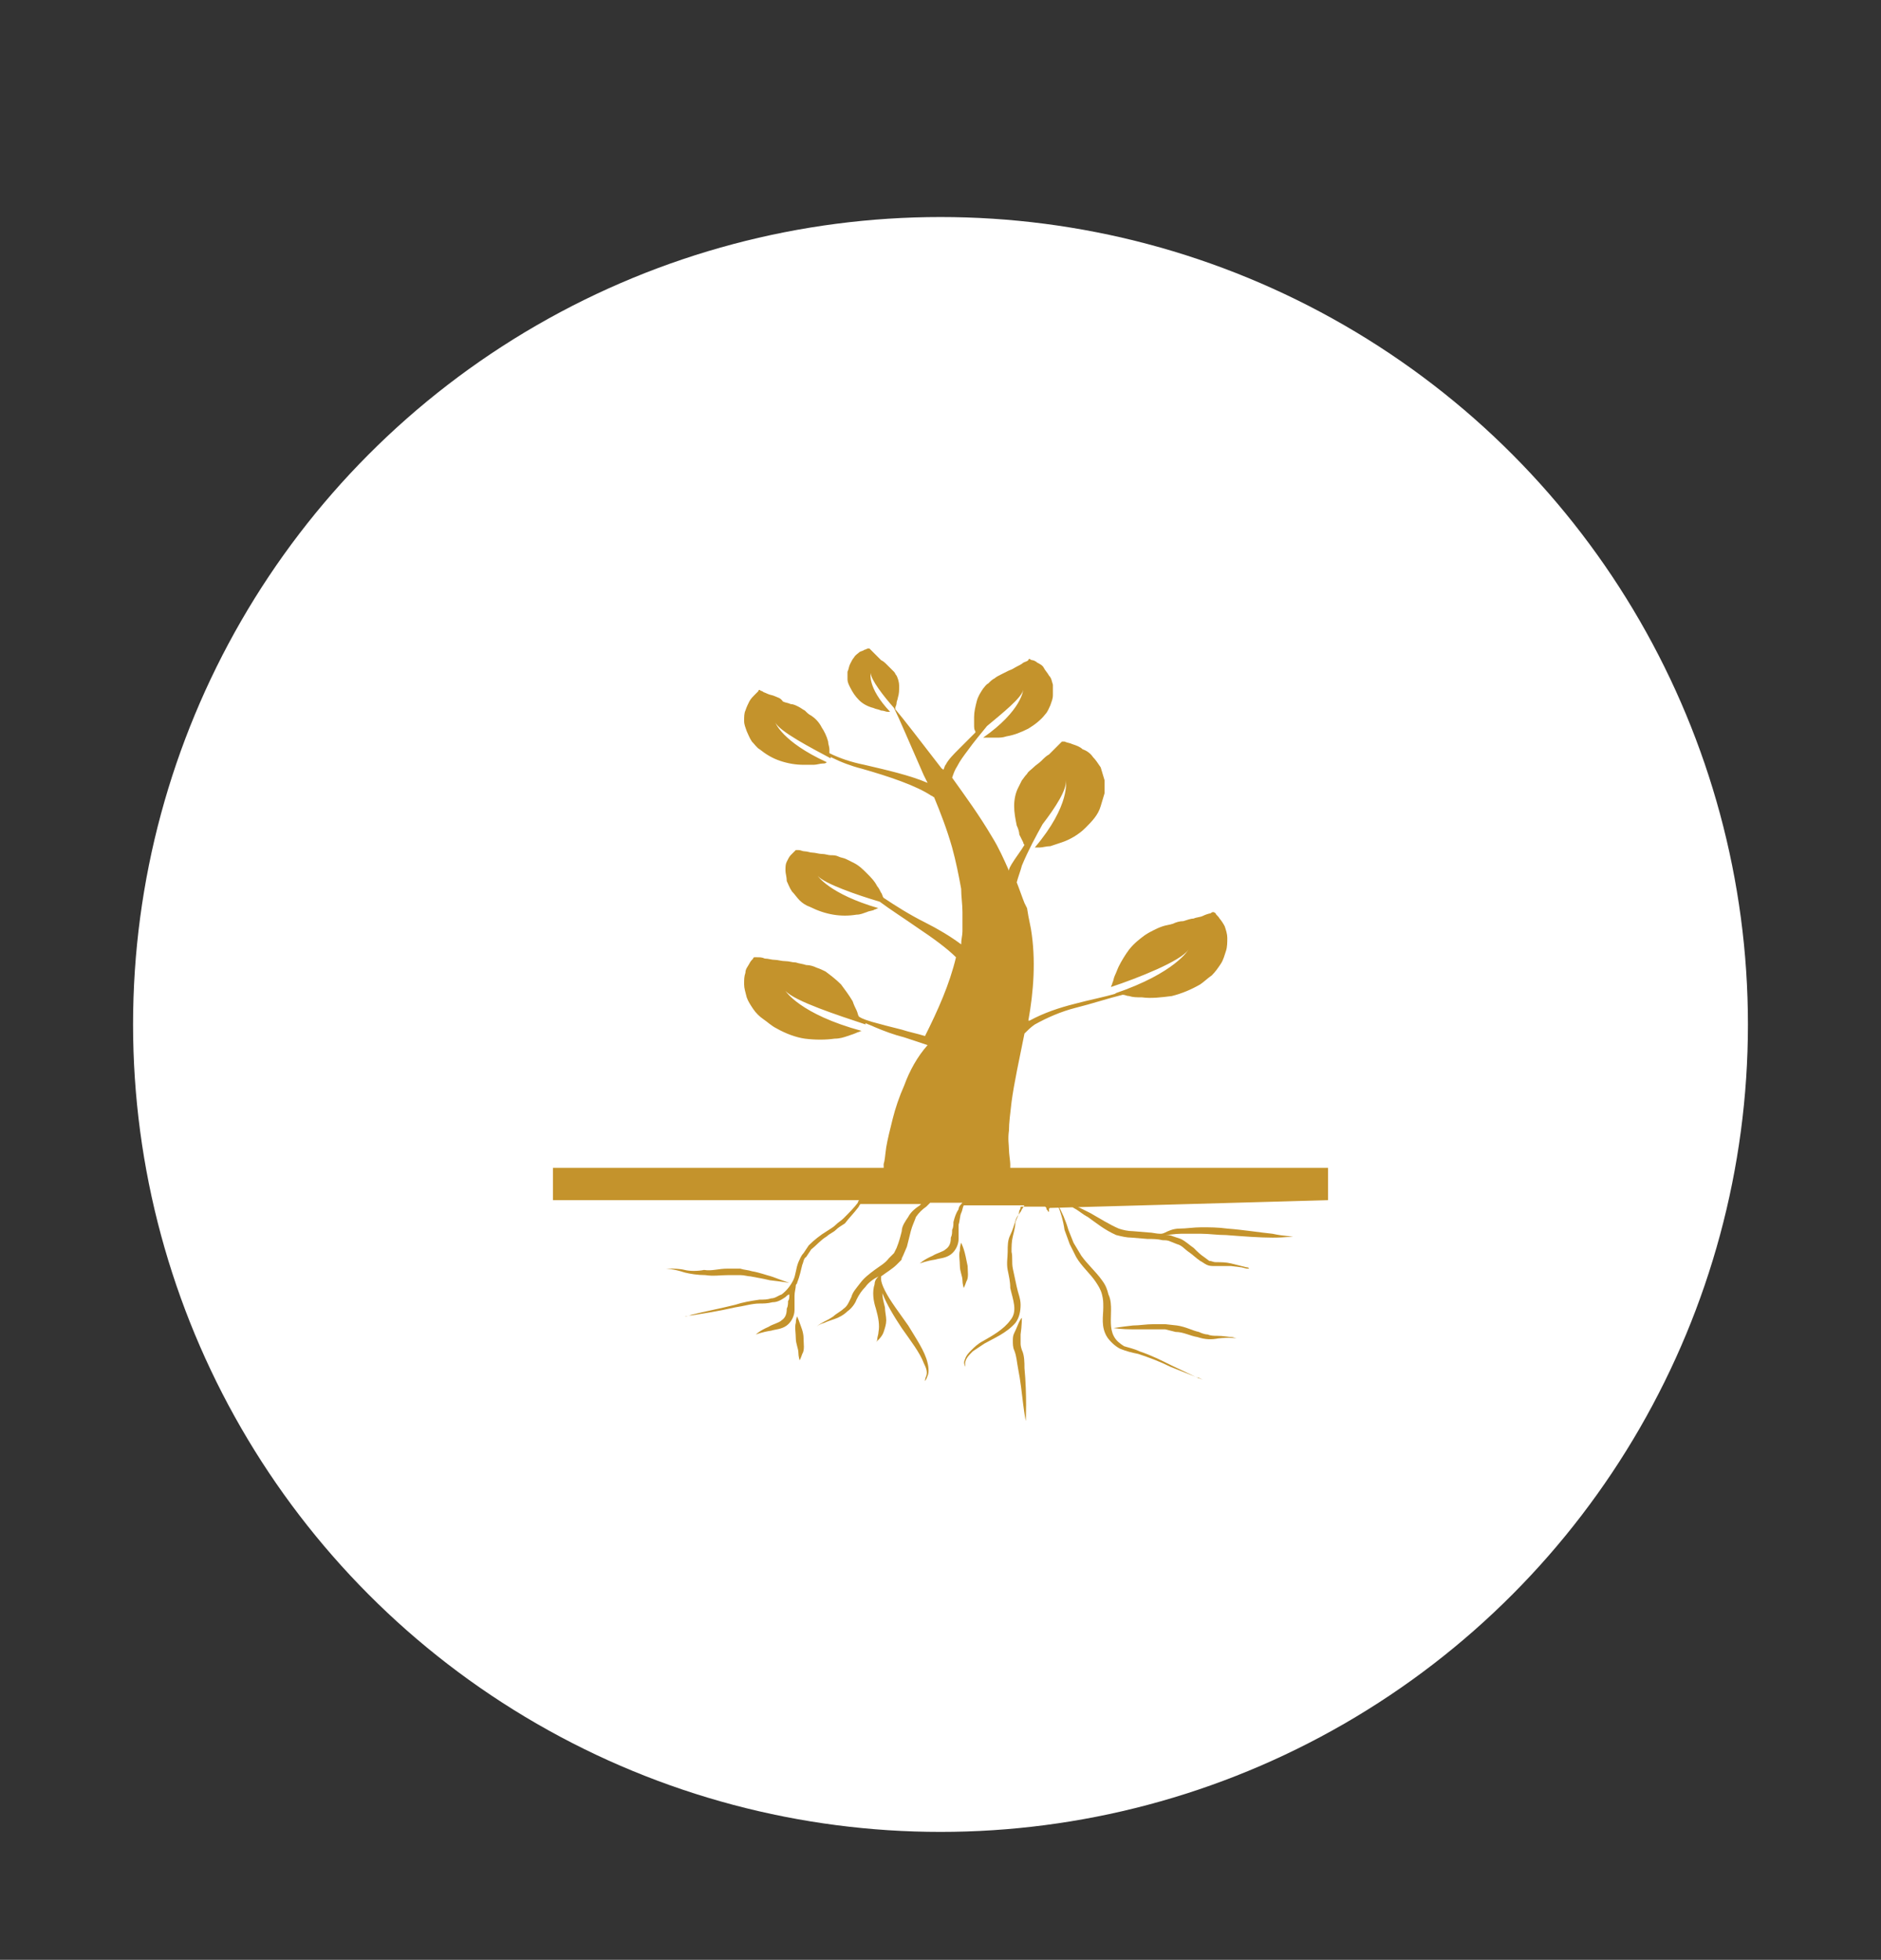<?xml version="1.0" encoding="utf-8"?>
<!-- Generator: Adobe Illustrator 18.0.0, SVG Export Plug-In . SVG Version: 6.00 Build 0)  -->
<!DOCTYPE svg PUBLIC "-//W3C//DTD SVG 1.1//EN" "http://www.w3.org/Graphics/SVG/1.1/DTD/svg11.dtd">
<svg version="1.1" id="Layer_1" xmlns="http://www.w3.org/2000/svg" xmlns:xlink="http://www.w3.org/1999/xlink" x="0px" y="0px"
	 viewBox="0 0 145.6 151.7" enable-background="new 0 0 145.6 151.7" xml:space="preserve">
<rect x="0" y="0" width="145.6" height="151.7" fill="#333333" stroke="none"/>
<circle fill="#FFFFFF" cx="72.8" cy="79.3" r="62.5"/>
<g>
	<g>
		<path fill="#C4932C" d="M102.8,92.9v-2.5H78.2c0-0.1,0-0.1,0-0.3c0-0.2-0.1-0.8-0.1-1.1c0-0.4-0.1-0.8,0-1.5
			c0-0.6,0.1-1.3,0.2-2.2c0.2-1.5,0.6-3.3,1-5.3c0.2-0.2,0.5-0.5,0.8-0.7c0.9-0.5,2-1,3.2-1.3c1.2-0.3,2.4-0.7,3.6-1
			c0.2,0,0.3,0.1,0.5,0.1c0.3,0.1,0.6,0.1,1,0.1c0.7,0.1,1.5,0,2.3-0.1c0.8-0.2,1.5-0.5,2.2-0.9c0.3-0.2,0.6-0.5,0.9-0.7
			c0.3-0.3,0.5-0.6,0.7-0.9c0.2-0.3,0.3-0.7,0.4-1c0.1-0.3,0.1-0.7,0.1-1c0-0.3-0.1-0.6-0.2-0.9c-0.1-0.2-0.3-0.5-0.4-0.6
			c-0.1-0.2-0.3-0.3-0.3-0.4c-0.1-0.1-0.2-0.1-0.2-0.1s-0.1,0-0.2,0.1c-0.1,0-0.4,0.1-0.6,0.2c-0.2,0.1-0.5,0.1-0.7,0.2
			c-0.2,0-0.5,0.1-0.8,0.2c-0.3,0-0.6,0.1-0.8,0.2c-0.3,0.1-0.5,0.1-0.8,0.2c-0.3,0.1-0.5,0.2-0.7,0.3c-0.2,0.1-0.4,0.2-0.7,0.4
			c-0.4,0.3-0.8,0.6-1.2,1.1c-0.3,0.4-0.6,0.9-0.8,1.3c-0.1,0.2-0.2,0.5-0.3,0.7c-0.1,0.2-0.1,0.4-0.2,0.6c0,0.1-0.1,0.2-0.1,0.3
			c2.1-0.7,5.4-2,6-2.9c0,0-1,1.8-5.7,3.4c0,0,0.1,0,0.1,0c-1,0.3-2.1,0.5-3.2,0.8c-1.2,0.3-2.4,0.7-3.5,1.3c0,0,0,0-0.1,0
			c0.4-2.2,0.6-4.7,0.2-7.1l-0.2-1l-0.1-0.6l-0.2-0.4c-0.2-0.5-0.4-1.1-0.6-1.6c0.1-0.4,0.3-0.9,0.4-1.3c0.5-1.2,1.1-2.3,1.6-3.2
			c1-1.3,1.9-2.7,1.8-3.4c0,0,0.4,1.9-2.4,5.2c0.1,0,0.2,0,0.4,0c0.2,0,0.5-0.1,0.8-0.1c0.3-0.1,0.6-0.2,0.9-0.3
			c0.6-0.2,1.3-0.6,1.8-1.1c0.5-0.5,1-1,1.2-1.7c0.1-0.3,0.2-0.7,0.3-1c0-0.3,0-0.7,0-1c-0.1-0.3-0.2-0.7-0.3-1
			c-0.2-0.3-0.4-0.6-0.6-0.8c-0.2-0.3-0.5-0.5-0.8-0.6c-0.2-0.2-0.5-0.3-0.8-0.4c-0.2-0.1-0.4-0.1-0.6-0.2c-0.1,0-0.2,0-0.2,0
			s0,0-0.1,0.1c-0.1,0.1-0.2,0.2-0.4,0.4c-0.1,0.1-0.3,0.3-0.5,0.5c-0.2,0.1-0.4,0.3-0.6,0.5c-0.2,0.2-0.4,0.3-0.6,0.5
			c-0.2,0.2-0.4,0.3-0.5,0.5c-0.2,0.2-0.3,0.4-0.4,0.5c-0.1,0.2-0.2,0.4-0.3,0.6c-0.2,0.4-0.3,0.9-0.3,1.4c0,0.5,0.1,1,0.2,1.5
			c0.1,0.2,0.2,0.5,0.2,0.7c0.1,0.2,0.2,0.4,0.3,0.6c0,0.1,0.1,0.2,0.1,0.2c-0.3,0.5-0.7,1-1,1.5c-0.1,0.2-0.2,0.3-0.2,0.5
			c-0.4-0.9-0.8-1.8-1.3-2.6c-1-1.7-2.1-3.2-3.1-4.6c0.1-0.3,0.2-0.6,0.4-0.9c0.2-0.4,0.5-0.8,0.8-1.2c0.5-0.7,1.1-1.4,1.5-1.9
			c1.2-1,2.7-2.2,2.8-2.8c0,0-0.1,1.6-3.1,3.7c0.1,0,0.2,0,0.3,0c0.2,0,0.4,0,0.7,0c0.3,0,0.5,0,0.8-0.1c0.6-0.1,1.1-0.3,1.7-0.6
			c0.5-0.3,1-0.7,1.3-1.1c0.2-0.2,0.3-0.5,0.4-0.7c0.1-0.3,0.2-0.5,0.2-0.8c0-0.3,0-0.6,0-0.8c-0.1-0.3-0.1-0.5-0.3-0.7
			c-0.1-0.2-0.3-0.4-0.4-0.6c-0.1-0.2-0.3-0.3-0.5-0.4c-0.1-0.1-0.3-0.2-0.4-0.2c-0.1,0-0.2-0.1-0.2-0.1s-0.1,0-0.1,0.1
			c-0.1,0.1-0.2,0.1-0.4,0.2c-0.1,0.1-0.3,0.2-0.5,0.3c-0.2,0.1-0.3,0.2-0.6,0.3c-0.2,0.1-0.4,0.2-0.6,0.3c-0.2,0.1-0.4,0.2-0.5,0.3
			c-0.2,0.1-0.3,0.2-0.5,0.4c-0.2,0.1-0.3,0.3-0.4,0.4c-0.2,0.3-0.4,0.6-0.5,1c-0.1,0.4-0.2,0.8-0.2,1.2c0,0.2,0,0.4,0,0.6
			c0,0.2,0,0.4,0.1,0.5c0,0,0,0.1,0,0.1c-0.4,0.4-0.8,0.8-1.3,1.3c-0.4,0.4-0.8,0.8-1,1.2c-0.1,0.1-0.1,0.3-0.2,0.4
			c0,0,0-0.1-0.1-0.1c-1.7-2.2-3-3.9-3.6-4.6c0,0,0,0,0-0.1c0-0.1,0.1-0.2,0.1-0.4c0-0.1,0.1-0.3,0.1-0.4c0.1-0.3,0.1-0.6,0.1-0.9
			c0-0.3-0.1-0.6-0.2-0.8c-0.1-0.1-0.1-0.2-0.2-0.3c-0.1-0.1-0.2-0.2-0.3-0.3c-0.1-0.1-0.2-0.2-0.3-0.3c-0.1-0.1-0.2-0.2-0.4-0.3
			c-0.1-0.1-0.2-0.2-0.3-0.3c-0.1-0.1-0.2-0.2-0.3-0.3c-0.1-0.1-0.2-0.2-0.2-0.2c-0.1-0.1-0.1-0.1-0.1-0.1s0,0-0.1,0
			c-0.1,0-0.2,0.1-0.3,0.1c-0.1,0.1-0.3,0.1-0.4,0.2c-0.1,0.1-0.3,0.2-0.4,0.4c-0.1,0.1-0.2,0.3-0.3,0.5c-0.1,0.2-0.1,0.4-0.2,0.6
			c0,0.2,0,0.4,0,0.6c0,0.2,0.1,0.4,0.2,0.6c0.2,0.4,0.4,0.7,0.7,1c0.3,0.3,0.7,0.5,1.1,0.6c0.2,0.1,0.4,0.1,0.6,0.2
			c0.2,0,0.4,0.1,0.5,0.1c0.1,0,0.2,0,0.2,0c-1.8-1.9-1.5-3-1.5-3c0,0.5,1,1.8,1.8,2.7c0.4,0.8,1.2,2.7,2.3,5.2
			c0.1,0.2,0.2,0.4,0.3,0.6c-1.4-0.6-3.2-1-4.9-1.4c-1-0.2-1.9-0.5-2.7-0.9c0-0.1,0-0.2,0-0.3c0-0.2-0.1-0.4-0.1-0.6
			c-0.1-0.4-0.3-0.8-0.5-1.1c-0.2-0.4-0.5-0.7-0.8-0.9c-0.2-0.1-0.3-0.2-0.5-0.4c-0.2-0.1-0.3-0.2-0.5-0.3c-0.2-0.1-0.4-0.2-0.6-0.2
			c-0.2-0.1-0.4-0.1-0.6-0.2C60.4,54,60.2,54,60,53.9c-0.2-0.1-0.4-0.1-0.6-0.2c-0.2-0.1-0.3-0.1-0.4-0.2c-0.1,0-0.2-0.1-0.2-0.1
			s-0.1,0-0.1,0.1c-0.1,0.1-0.2,0.2-0.3,0.3c-0.1,0.1-0.3,0.3-0.4,0.5c-0.1,0.2-0.2,0.4-0.3,0.7c-0.1,0.2-0.1,0.5-0.1,0.8
			c0,0.3,0.1,0.5,0.2,0.8c0.1,0.2,0.2,0.5,0.4,0.8c0.2,0.2,0.4,0.5,0.6,0.6c0.5,0.4,1,0.7,1.6,0.9c0.6,0.2,1.2,0.3,1.8,0.3
			c0.3,0,0.6,0,0.8,0c0.2,0,0.5-0.1,0.7-0.1c0.1,0,0.2,0,0.3-0.1c-3.5-1.6-4-3.1-4-3.1c0.3,0.7,2.8,2,4.3,2.8c0,0,0,0,0-0.1
			c0.8,0.4,1.6,0.7,2.4,0.9c2.1,0.6,4.2,1.3,5.4,2.1c0.1,0,0.1,0.1,0.2,0.1c0.5,1.2,1,2.5,1.4,3.9c0.3,1.1,0.5,2.1,0.7,3.2
			c0,0.6,0.1,1.2,0.1,1.8l0,0.4c0,0,0,0.2,0,0.3l0,0.8c0,0.3-0.1,0.6-0.1,1c-0.8-0.6-1.8-1.2-2.8-1.7c-1.2-0.6-2.3-1.3-3.2-1.9
			c-0.1-0.1-0.1-0.3-0.2-0.4c-0.1-0.2-0.2-0.4-0.3-0.5c-0.2-0.4-0.5-0.7-0.8-1c-0.3-0.3-0.6-0.6-1-0.8c-0.2-0.1-0.4-0.2-0.6-0.3
			c-0.2-0.1-0.4-0.1-0.6-0.2c-0.2-0.1-0.4-0.1-0.6-0.1c-0.2,0-0.4-0.1-0.7-0.1c-0.2,0-0.5-0.1-0.7-0.1c-0.2,0-0.4-0.1-0.6-0.1
			c-0.2,0-0.3-0.1-0.5-0.1c-0.1,0-0.2,0-0.2,0s0,0-0.1,0.1c-0.1,0.1-0.2,0.2-0.3,0.3c-0.1,0.1-0.2,0.3-0.3,0.5
			c-0.1,0.2-0.1,0.4-0.1,0.7c0,0.2,0.1,0.5,0.1,0.8c0.1,0.2,0.2,0.5,0.4,0.8c0.2,0.2,0.4,0.5,0.6,0.7c0.2,0.2,0.5,0.4,0.8,0.5
			c0.6,0.3,1.2,0.5,1.8,0.6c0.6,0.1,1.2,0.1,1.8,0c0.3,0,0.5-0.1,0.8-0.2c0.2-0.1,0.5-0.1,0.6-0.2c0.1,0,0.2-0.1,0.3-0.1
			c-3.8-1.1-4.7-2.5-4.7-2.5c0.5,0.6,3.1,1.5,4.8,2c0.8,0.6,1.9,1.3,2.9,2c1.2,0.8,2.3,1.6,3,2.3c-0.5,2.1-1.4,4.1-2.4,6.1
			c-0.6-0.2-1.2-0.3-1.8-0.5c-0.8-0.2-1.6-0.4-2.3-0.6c-0.3-0.1-0.7-0.2-1-0.4c-0.1-0.1-0.1-0.3-0.2-0.5c-0.1-0.2-0.2-0.4-0.3-0.7
			c-0.3-0.5-0.6-0.9-0.9-1.3c-0.4-0.4-0.8-0.7-1.2-1c-0.2-0.1-0.4-0.2-0.7-0.3c-0.2-0.1-0.5-0.2-0.8-0.2c-0.3-0.1-0.5-0.1-0.8-0.2
			c-0.3,0-0.5-0.1-0.8-0.1c-0.3,0-0.6-0.1-0.8-0.1c-0.3,0-0.5-0.1-0.8-0.1c-0.2-0.1-0.4-0.1-0.6-0.1c-0.1,0-0.2,0-0.2,0
			s-0.1,0-0.1,0.1c-0.1,0.1-0.2,0.2-0.3,0.4c-0.1,0.2-0.3,0.4-0.3,0.7c-0.1,0.3-0.1,0.5-0.1,0.9c0,0.3,0.1,0.6,0.2,1
			c0.1,0.3,0.3,0.6,0.5,0.9c0.2,0.3,0.5,0.6,0.8,0.8c0.3,0.2,0.6,0.5,1,0.7c0.7,0.4,1.5,0.7,2.2,0.8c0.8,0.1,1.6,0.1,2.3,0
			c0.4,0,0.7-0.1,1-0.2c0.3-0.1,0.6-0.2,0.8-0.3c0.1,0,0.2-0.1,0.3-0.1c-4.8-1.3-5.9-3.1-5.9-3.1c0.7,0.8,4.1,1.9,6.2,2.6
			c0,0,0-0.1,0-0.1c0.2,0.1,0.5,0.2,0.7,0.3c0.7,0.3,1.5,0.6,2.3,0.8c0.6,0.2,1.2,0.4,1.8,0.6C71,81.8,70.4,82.9,70,84
			c-0.4,0.9-0.7,1.8-0.9,2.6c-0.2,0.8-0.4,1.6-0.5,2.2c-0.1,0.7-0.1,1-0.2,1.3c0,0.1,0,0.2,0,0.3H42.8v2.5h23.7c0,0-0.1,0.1-0.1,0.2
			c-0.3,0.4-0.7,0.8-1.1,1.2c-0.2,0.2-0.4,0.3-0.6,0.5c-0.2,0.2-0.4,0.3-0.7,0.5c-0.5,0.3-1,0.7-1.4,1.1l-0.4,0.6
			c-0.2,0.2-0.3,0.5-0.4,0.7c-0.2,0.5-0.2,1-0.4,1.4c-0.2,0.4-0.5,0.8-0.9,1.1l0,0v0c-0.3,0.1-0.5,0.3-0.8,0.3
			c-0.3,0.1-0.6,0.1-0.9,0.1c-0.7,0.1-1.3,0.2-1.9,0.4c-1.2,0.3-2.3,0.5-3.5,0.8l0.1,0l-0.4,0.1c0,0,0,0-0.1,0l0,0l0,0l0,0
			c1.3-0.2,2.6-0.4,3.9-0.7c0.7-0.1,1.3-0.3,1.9-0.3c0.3,0,0.6,0,1-0.1c0.4,0,0.7-0.2,1-0.4c0.1-0.1,0.2-0.2,0.3-0.2
			c0,0.2,0,0.4-0.1,0.5c0,0.2,0,0.4-0.1,0.6c0,0.4-0.1,0.7-0.4,0.9c-0.2,0.2-0.7,0.3-1,0.5c-0.7,0.3-1,0.6-1,0.6
			c0,0,0.5-0.2,1.2-0.3c0.3-0.1,0.8-0.1,1.2-0.4c0.4-0.3,0.6-0.8,0.6-1.2c0-0.2,0-0.4,0-0.6c0-0.2,0-0.4,0-0.5
			c0-0.3,0.1-0.6,0.1-0.8c0-0.1,0.1-0.1,0.1-0.2c0.2-0.5,0.3-1,0.4-1.4c0.1-0.2,0.1-0.5,0.3-0.6l0.4-0.6c0.4-0.3,0.7-0.7,1.2-1
			c0.2-0.2,0.5-0.3,0.7-0.5c0.2-0.2,0.4-0.3,0.7-0.5c0.3-0.4,0.7-0.8,1-1.2c0.1-0.1,0.1-0.2,0.2-0.3h4.7c0,0-0.1,0.1-0.1,0.1
			c-0.3,0.2-0.7,0.5-0.9,0.9c-0.2,0.3-0.5,0.7-0.5,1.1c-0.1,0.4-0.2,0.8-0.4,1.3l-0.3,0.6L69.2,97c0,0-0.1,0.1-0.1,0.1l-0.3,0.3
			c-0.3,0.4-0.7,0.6-1.1,0.9c-0.4,0.3-0.8,0.6-1.1,1c-0.3,0.4-0.6,0.7-0.7,1.1c-0.2,0.4-0.3,0.7-0.6,0.9c-0.2,0.2-0.6,0.4-0.8,0.6
			c-0.3,0.2-0.5,0.3-0.7,0.4c-0.4,0.2-0.6,0.4-0.6,0.4c0,0,0.2-0.2,0.6-0.3c0.2-0.1,0.5-0.2,0.8-0.3c0.3-0.1,0.7-0.3,1-0.6
			c0.3-0.2,0.6-0.6,0.7-0.9c0.2-0.4,0.4-0.7,0.7-1c0.2-0.3,0.6-0.6,1-0.8c-0.1,0.1-0.3,0.3-0.3,0.6c-0.2,0.6-0.1,1.3,0.1,1.9
			c0.2,0.7,0.3,1.3,0.2,1.8c0,0.2-0.1,0.4-0.1,0.6c0,0.1-0.1,0.2-0.1,0.2s0.1-0.1,0.2-0.2c0.1-0.1,0.3-0.3,0.4-0.6
			c0.1-0.3,0.2-0.6,0.2-0.9c0-0.3-0.1-0.7-0.1-1c-0.1-0.4-0.2-0.8-0.2-1.1c0.3,0.8,0.9,1.8,1.5,2.7c0.7,1,1.4,1.9,1.7,2.7
			c0.2,0.4,0.3,0.7,0.2,1c-0.1,0.2-0.1,0.4-0.1,0.4s0.1-0.1,0.2-0.4c0.1-0.2,0.1-0.6,0-1c-0.2-0.9-0.9-1.9-1.5-2.9
			c-0.7-1-1.4-1.9-1.8-2.7c-0.2-0.4-0.3-0.7-0.3-0.9c0-0.1,0-0.2,0-0.2c0.4-0.3,0.9-0.6,1.2-0.9l0.3-0.3c0.1-0.1,0.1-0.1,0.1-0.2
			l0.1-0.2l0.3-0.7c0.1-0.4,0.2-0.8,0.3-1.2c0.1-0.4,0.3-0.8,0.4-1.1c0.2-0.3,0.5-0.6,0.8-0.8c0.1-0.1,0.2-0.2,0.3-0.3h2.5
			c-0.1,0.1-0.3,0.3-0.3,0.5c-0.2,0.3-0.3,0.6-0.4,1c0,0.2,0,0.4-0.1,0.6c0,0.2,0,0.4-0.1,0.6c0,0.4-0.1,0.7-0.4,0.9
			c-0.2,0.2-0.7,0.3-1,0.5c-0.7,0.3-1,0.6-1,0.6c0,0,0.5-0.2,1.2-0.3c0.3-0.1,0.8-0.1,1.2-0.4c0.4-0.3,0.6-0.8,0.6-1.2
			c0-0.2,0-0.4,0-0.6c0-0.2,0-0.4,0-0.5c0.1-0.3,0.1-0.7,0.2-0.9c0.1-0.2,0.1-0.4,0.2-0.6h4.7c-0.1,0.1-0.1,0.2-0.2,0.3
			c-0.1,0.3-0.4,0.5-0.5,0.9c-0.1,0.3-0.2,0.7-0.4,1.1c-0.2,0.4-0.2,0.8-0.2,1.3c0,0.4-0.1,0.9,0,1.4c0.1,0.5,0.2,0.9,0.2,1.4
			c0.2,0.9,0.6,1.8,0,2.5c-0.5,0.7-1.4,1.2-2.1,1.6c-0.4,0.2-0.7,0.5-0.9,0.7c-0.2,0.2-0.4,0.4-0.5,0.7c-0.2,0.4,0.1,0.6,0,0.6
			c0.1,0-0.1-0.2,0.1-0.6c0.1-0.2,0.3-0.4,0.5-0.6c0.3-0.2,0.6-0.4,0.9-0.6c0.7-0.4,1.7-0.8,2.4-1.6c0.3-0.4,0.4-0.9,0.4-1.4
			c0-0.5-0.2-0.9-0.3-1.4c-0.1-0.5-0.2-0.9-0.3-1.4c-0.1-0.5,0-0.9-0.1-1.3c0-0.4,0-0.8,0.1-1.2c0.1-0.4,0.2-0.8,0.2-1.1
			c0.1-0.3,0.3-0.6,0.3-0.9c0.1-0.1,0.1-0.2,0.1-0.3h1.9c0,0,0.1,0.1,0.1,0.1l0,0c0,0,0,0.1,0,0.1s0,0,0.1,0.1
			c0,0.1,0.1,0.1,0.1,0.1c0,0,0,0,0-0.1c0-0.1,0-0.1,0-0.1c0,0,0-0.1,0.1-0.1L102.8,92.9L102.8,92.9L102.8,92.9z"/>
		<path fill="#C4932C" d="M74.6,96.7c-0.1-0.3-0.2-0.5-0.2-0.5s-0.1,0.2-0.1,0.6c-0.1,0.3,0,0.8,0,1.2c0,0.4,0.2,0.8,0.2,1.1
			c0,0.3,0.1,0.6,0.1,0.6s0.1-0.2,0.2-0.5c0.2-0.3,0.1-0.8,0.1-1.2C74.8,97.5,74.7,97,74.6,96.7z"/>
		<path fill="#C4932C" d="M61.9,102.4c-0.1-0.3-0.2-0.5-0.2-0.5s-0.1,0.2-0.1,0.5c-0.1,0.3,0,0.8,0,1.2c0,0.4,0.2,0.8,0.2,1.1
			c0,0.3,0.1,0.6,0.1,0.6s0.1-0.2,0.2-0.5c0.2-0.3,0.1-0.8,0.1-1.2C62.2,103.1,62,102.7,61.9,102.4z"/>
		<path fill="#C4932C" d="M79.1,104.5c-0.1-0.3-0.1-0.4-0.1-0.6c0-0.2,0-0.4,0-0.6c0.1-0.7,0.1-1.3,0.1-1.3s-0.1,0.1-0.2,0.3
			c-0.1,0.2-0.2,0.5-0.4,0.9c-0.1,0.2-0.1,0.4-0.1,0.6c0,0.2,0,0.5,0.1,0.7c0.2,0.5,0.2,0.9,0.3,1.4c0.2,1,0.3,2,0.4,2.8
			c0.1,0.8,0.2,1.3,0.2,1.3s0.1-2-0.1-4.1C79.3,105.5,79.3,104.9,79.1,104.5z"/>
		<path fill="#C4932C" d="M82.8,96.3l0.5,1c0.4,0.7,1.1,1.3,1.5,1.9c0.2,0.3,0.4,0.6,0.5,1c0.1,0.4,0.1,0.6,0.1,1
			c0,0.7-0.2,1.5,0.3,2.3c0.2,0.3,0.6,0.7,1,0.9c0.5,0.2,0.9,0.3,1.4,0.4c0.9,0.3,1.7,0.6,2.5,1l2.5,1l0,0l0,0l0,0l0,0l-0.4-0.2
			l0.1,0.1l-2.1-1c-0.8-0.4-1.6-0.8-2.5-1.1c-0.4-0.2-0.9-0.3-1.2-0.4c-0.3-0.2-0.6-0.4-0.8-0.8c-0.3-0.6-0.2-1.3-0.2-2
			c0-0.3,0-0.8-0.2-1.2c-0.1-0.4-0.2-0.7-0.5-1.1c-0.5-0.7-1.1-1.2-1.6-1.9l-0.6-1l-0.4-1c-0.2-0.7-0.5-1.4-0.9-2.1
			c0.3,0.7,0.5,1.4,0.6,2.1L82.8,96.3z"/>
		<path fill="#C4932C" d="M94.2,103.4c-0.2,0-0.5,0-0.7-0.1c-0.2,0-0.5-0.1-0.7-0.2c-0.5-0.1-1-0.4-1.7-0.5l-0.9-0.1
			c-0.3,0-0.6,0-0.9,0c-0.6,0-1.1,0.1-1.6,0.1c-0.9,0.1-1.5,0.2-1.5,0.2s0.6,0.1,1.5,0.1c0.5,0,1,0,1.6,0c0.3,0,0.6,0,0.9,0l0.8,0.2
			c0.6,0,1.1,0.3,1.7,0.4c0.6,0.2,1.1,0.2,1.6,0.1c0.9-0.1,1.5,0,1.5,0s-0.1,0-0.4-0.1C95.1,103.5,94.7,103.4,94.2,103.4z"/>
		<polygon fill="#C4932C" points="60.9,100.4 60.9,100.4 60.9,100.4 		"/>
		<path fill="#C4932C" d="M56.4,98.7l0.9,0c0.3,0,0.6,0.1,0.8,0.1c0.5,0.1,1.1,0.2,1.5,0.3c0.9,0.1,1.5,0.2,1.5,0.2
			s-0.6-0.2-1.4-0.5c-0.4-0.1-0.9-0.3-1.5-0.4c-0.3-0.1-0.6-0.1-0.9-0.2l-1,0c-0.7,0-1.2,0.2-1.8,0.1c-0.5,0.1-1.1,0.1-1.5,0
			c-0.4-0.1-0.9-0.1-1.1-0.1c-0.3,0-0.4,0-0.4,0s0.6,0,1.5,0.3c0.4,0.1,1,0.2,1.6,0.2C55.2,98.8,55.8,98.7,56.4,98.7z"/>
		<path fill="#C4932C" d="M83.1,93.5c0.4,0.2,0.7,0.5,1.1,0.7c0.7,0.5,1.3,1,2.2,1.4l0,0h0c0.4,0.1,0.8,0.2,1.2,0.2l1.2,0.1
			c0.4,0,0.8,0,1.2,0.1c0.2,0,0.4,0,0.6,0.1l0.5,0.2c0.4,0.1,0.6,0.4,0.9,0.6c0.3,0.2,0.6,0.5,0.9,0.7c0.2,0.1,0.3,0.2,0.5,0.3
			c0.2,0.1,0.4,0.1,0.7,0.1c0.4,0,0.8,0,1.2,0l0.8,0.1l0.4,0.1c0,0,0.1,0,0.1,0c0,0,0.1,0,0.1,0c-0.1-0.1-0.1-0.1-0.2-0.1l-0.4-0.1
			l-0.8-0.2l0,0l0,0c-0.4-0.1-0.8-0.1-1.2-0.1c-0.2,0-0.3-0.1-0.5-0.1l-0.4-0.3c-0.3-0.2-0.5-0.4-0.8-0.7c-0.3-0.2-0.6-0.5-1-0.7
			l-0.6-0.2c-0.2-0.1-0.4-0.1-0.6-0.1c-0.1,0-0.2,0-0.3,0c0.1,0,0.2,0,0.3,0c0.3,0,0.7-0.1,1.2-0.1c0.5,0,1,0,1.6,0
			c0.6,0,1.2,0.1,1.9,0.1c1.3,0.1,2.6,0.2,3.6,0.2c1,0,1.6-0.1,1.6-0.1s-0.7,0-1.6-0.2c-1-0.1-2.2-0.3-3.5-0.4
			C94.3,95,93.6,95,93,95c-0.6,0-1.2,0.1-1.7,0.1c-0.5,0-0.9,0.2-1.1,0.3c-0.2,0.1-0.3,0.1-0.4,0.1c-0.3,0-0.6-0.1-0.9-0.1l-1.2-0.1
			c-0.4,0-0.8-0.1-1.1-0.2c-0.7-0.3-1.5-0.8-2.2-1.2c-0.4-0.2-0.8-0.4-1.2-0.6c-0.2-0.1-0.4-0.2-0.7-0.2c-0.2-0.1-0.5-0.1-0.7-0.1
			c0.2,0.1,0.5,0,0.7,0.2C82.7,93.3,82.9,93.3,83.1,93.5z"/>
	</g>
</g>
</svg>
